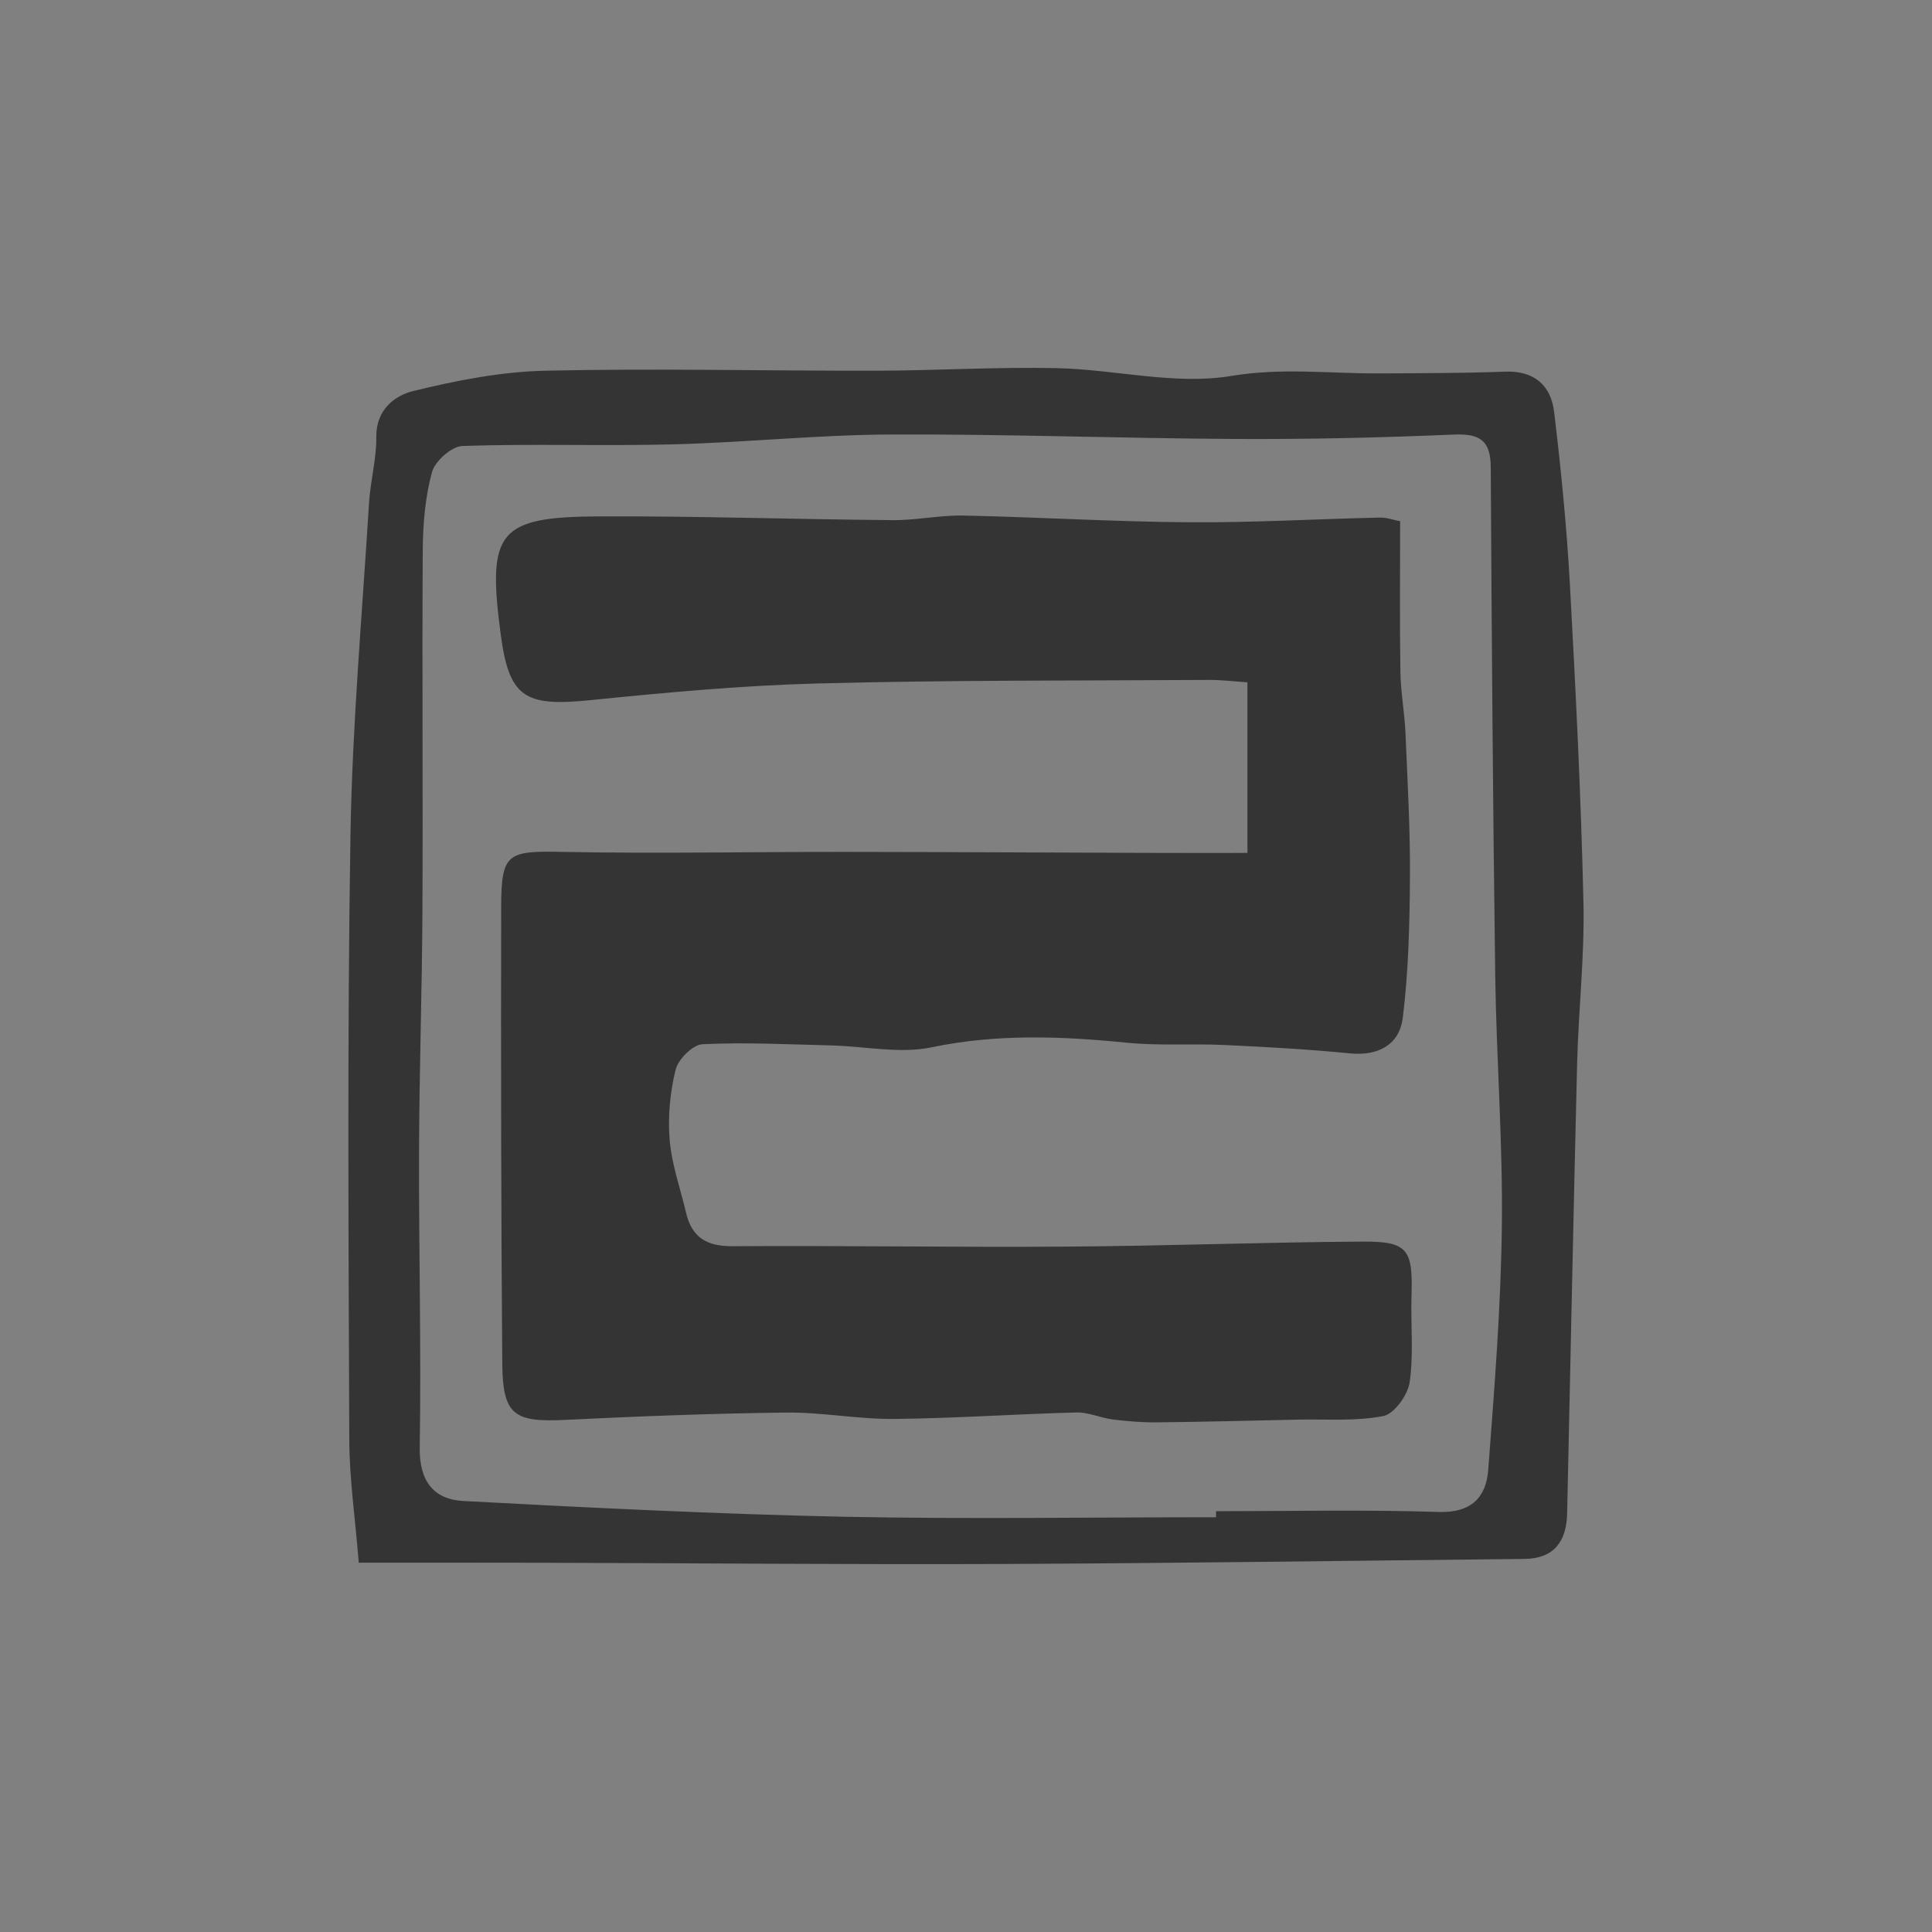 <?xml version="1.0" encoding="iso-8859-1"?>
<!-- Generator: Adobe Illustrator 16.0.0, SVG Export Plug-In . SVG Version: 6.00 Build 0)  -->
<!DOCTYPE svg PUBLIC "-//W3C//DTD SVG 1.1//EN" "http://www.w3.org/Graphics/SVG/1.1/DTD/svg11.dtd">
<svg version="1.1" id="Layer_1" xmlns="http://www.w3.org/2000/svg" xmlns:xlink="http://www.w3.org/1999/xlink" x="0px" y="0px"
	 width="300px" height="300px" viewBox="0 0 300 300" style="enable-background:new 0 0 300 300;" xml:space="preserve">
<rect x="0" y="0" width="300" height="300" fill="#808080" stroke="none"/>
<g>
	<path style="fill:#201E1F;" d="M-412.332,37.263c14.621-6.265,29.944-6.306,44.561-1.896c14.878,4.499,28.914,11.666,43.417,17.411
		c13.381,5.316,26.492,12.377,40.433,14.967c23.389,4.343,30.729-2.478,33.159-25.59c0.114-1.133,0.196-2.273,0.331-3.854
		c6.103,0,11.904,0,18.101,0c0.751,8.237-0.311,16.843,6.775,22.95c8.186-7.545,10.532-19.254,5.652-27.518
		c-4.352-7.355-13.35-10.49-24.011-6.41c-7.59,2.913-14.267,8.103-21.346,12.293c-7.681,4.547-14.969,10.006-23.144,13.412
		c-7.968,3.323-15.994-0.775-19.882-8.101c-3.469-6.505-1.464-13.526,5.568-19.169c9.799-7.869,21.825-10.081,33.675-12.676
		c17.502-3.821,33.225-11.174,47.159-22.384c14.925-11.984,20.955-26.813,16.023-45.59c10.65,7.517,13.572,24.267,4.642,35.245
		c-5.958,7.325-13.895,13.453-21.893,18.726c-16.483,10.855-35.625,15.178-54.627,19.766c-5.866,1.42-11.818,3.821-16.81,7.132
		c-6.499,4.295-7.507,9.882-4.445,15.219c3.199,5.547,9.112,7.957,16.111,4.385c7.897-4.038,15.225-9.441,22.141-15.025
		c8.247-6.676,16.474-12.916,27.684-13.175c18.794-0.454,29.217,13.593,22.617,31.024c-2.103,5.546-5.978,10.45-9.895,17.072
		c7.388,0,14.318,0.312,21.214-0.097c7.071-0.408,14.096-1.529,21.141-2.34c4.761,33.262-7.48,57.648-33.065,63.746
		c24.021-21.85,30.444-36.047,25.264-56.691c-5.252,0.505-10.609,1.127-15.98,1.509c-4.989,0.347-10.548,1.892-14.884,0.321
		c-9.324-3.369-16.131,0.51-23.685,4.578c-12.546,6.764-26.435,9.008-40.572,9.92c-11.857,0.774-23.718,1.6-35.573,2.406
		c-0.45,0.616-0.896,1.254-1.347,1.871c5.69,6.641,10.857,13.84,17.234,19.777c6.507,6.066,14.205,10.895,22.698,17.25
		c-13.07-3.945-22.822-10.316-31.261-18.641c-4.035-3.986-7.999-8.162-11.13-12.836c-3.246-4.869-6.465-6.086-12.337-4.41
		c-15.008,4.287-27.262,11.76-35.192,26.895c2.535-16.076,10.29-22.607,39.15-33.75C-348.363,54.627-378.173,42.541-412.332,37.263z
		 M-241.635,52.074c-2.539,13.85-12.153,20.574-25.322,21.348c-9.813,0.582-20.302,0.316-29.546-2.538
		c-13.502-4.18-26.122-11.046-39.182-16.638c-6.504-2.773-13.149-5.221-19.734-7.82c-0.295,0.545-0.582,1.091-0.88,1.641
		c14.237,8.086,24.806,19.657,33.659,32.962c1.002,1.509,3.802,2.681,5.744,2.63c14.542-0.29,29.111-0.418,43.593-1.596
		c14.987-1.207,29.155-5.449,40.93-14.043C-235.657,62.351-238.568,57.355-241.635,52.074z"/>
	<path style="fill:#201E1F;" d="M-162.128,82.664c0,1.83,0.156,2.34-0.021,2.666c-2.569,4.639-5.439,9.645-0.663,14.141
		c4.735,4.455,10.775,3.305,16.111,0.848c12.287-5.654,18.68-15.986,20.296-28.67c1.472-11.557-11.474-19.748-23.431-15.415
		c-3.413,1.229-6.558,3.196-10.655,5.251c8.009-11.123,18.603-14.085,29.673-9.023c10.014,4.588,14.101,14.309,10.94,25.998
		c-3.885,14.391-16.566,25.723-31.154,27.385c-6.61,0.76-13.282,0.117-16.546-6.779C-170.524,92.805-167.142,87.931-162.128,82.664z
		"/>
	<path style="fill:#201E1F;" d="M-201.907,79.315c11.687,16.026,3.082,35.815-17.266,39.634
		C-204.326,109.096-201.12,95.709-201.907,79.315z"/>
</g>
<rect x="353" y="-129" style="fill:#FFFFFF;" width="300" height="300"/>
<g>
	<path style="fill-rule:evenodd;clip-rule:evenodd;fill:#1C1C1C;" d="M-36.532-217.577c0.553,1.717,1.104,3.432,1.851,5.752
		c1.76-1.832,3.068-3.195,4.538-4.726c2.258,2.323,2.537,5.854,2.639,9.191c0.271,8.882,0.64,17.802,0.108,26.655
		c-0.391,6.513-4.042,11.849-9.085,16.078c-0.606,0.508-1.192,1.042-1.747,1.604c-0.228,0.23-0.348,0.568,0.835-0.429
		c1.912,2.657,3.729,5.389,5.756,7.954c3.919,4.955,5.202,10.678,5.213,16.814c0.012,6.893,0.003,13.785,0.003,20.748
		c-1.25,0.078-2.118,0.131-2.987,0.186c3.189,1.705,2.961,4.586,3.178,7.367c0.476,6.09,0.968,12.184,1.696,18.244
		c0.322,2.684-0.543,3.359-3.099,3.254c-4.972-0.207-9.959-0.232-14.934-0.119c-2.469,0.055-3.913-0.676-4.09-3.277
		c-0.573-8.443-1.347-16.879-1.689-25.332c-0.298-7.346-0.094-14.711-0.16-22.066c-0.012-1.35-0.143-2.719-0.4-4.041
		c-1.562-7.971-4.767-10.005-13.38-8.244c0,6.557-0.014,13.197,0.004,19.834c0.034,12.811,0.005,25.619,0.188,38.428
		c0.046,3.252-0.506,4.648-4.292,4.273c-5.033-0.5-10.151-0.219-15.23-0.15c-1.82,0.025-2.863-0.58-2.842-2.447
		c0.067-5.961,0.237-11.918,0.256-17.879c0.008-2.799-0.362-5.6-0.348-8.396c0.101-19.674,0.259-39.346,0.396-59.017
		c0.11-16.018,0.179-32.035,0.348-48.053c0.05-4.605,0.67-5.237,5.923-6.895c-0.818,1.407-1.317,2.266-1.823,3.136
		c3.676,3.638,4.857-4.569,9.355-1.924c2.486,1.462,7.021-0.903,10.638-0.924c3.595-0.021,7.194,0.733,10.899,1.16
		c-0.103,2.052-0.178,3.557-0.253,5.062c0.285,0.037,0.571,0.072,0.857,0.107c0.121-1.595,0.239-3.189,0.365-4.872
		c3.382-0.656,3.031,1.79,3.253,3.851c3.398-0.645,5.166,0.374,4.674,4.112c-0.335,2.547,1.439,3.987,3.484,5.081L-36.532-217.577z
		 M-45.141-214.424c-0.055-0.242-0.108-0.484-0.163-0.727c-0.798,0.489-1.94,0.791-2.329,1.503c-1.157,2.12-2.623,2.273-3.945,0.582
		c-2.089-2.672-5.041-1.976-7.694-2.421c-2.089-0.35-3.153,0.604-3.084,2.841c0.094,3.042,0.047,6.088,0.06,9.132
		c0.039,9.775,0.085,19.551,0.109,29.326c0.005,2.312,1.075,3.097,3.385,2.982c6.207-0.306,9.87-3.598,10.282-9.87
		c0.331-5.067,0.222-10.163,0.565-15.228c0.156-2.291,0.938-4.539,1.434-6.795c-0.79-1.404-1.886-3.346-2.747-4.875
		C-47.675-210.464-46.407-212.444-45.141-214.424z M-37.079-120.225c0.544-0.293,1.087-0.584,1.631-0.877
		c-0.66-1.363-1.321-2.729-1.98-4.094c-0.6,0.475-1.781,1.197-1.702,1.383C-38.597-122.553-37.795-121.408-37.079-120.225z"/>
	<path style="fill-rule:evenodd;clip-rule:evenodd;fill:#1C1C1C;" d="M-200.791-161.455c0,13.57,0.414,27.156-0.136,40.703
		c-0.411,10.135-3.438,19.516-11.777,26.445c-9.772,8.121-27.778,8.119-36.878-4.195c-5.515-7.465-8.296-15.779-8.243-24.99
		c0.153-26.023,0.414-52.048,0.629-78.072c0.063-7.642,2.288-14.739,6.075-21.241c5.758-9.886,14.784-12.238,25.632-10.942
		c10.518,1.256,16.819,7.468,21.324,16.268c4.845,9.464,4.249,19.752,4.34,29.912c0.079,8.702,0.017,17.407,0.017,26.11
		C-200.136-161.457-200.463-161.456-200.791-161.455z M-236.036-161.619c-0.106,0-0.212,0-0.317,0
		c0,11.769-0.137,23.541,0.067,35.306c0.081,4.6,0.515,9.291,1.625,13.73c0.451,1.805,2.912,3.748,4.86,4.369
		c2.311,0.738,4.716-0.639,5.706-3.17c0.767-1.959,1.611-4.053,1.655-6.102c0.309-14.471,0.526-28.943,0.563-43.415
		c0.032-13.466-0.075-26.935-0.396-40.396c-0.077-3.205-0.87-6.53-2.022-9.536c-1.286-3.354-4.286-4.047-7.601-2.541
		c-3.836,1.745-4.013,5.4-4.057,8.662C-236.146-190.348-236.036-175.983-236.036-161.619z"/>
	<path style="fill-rule:evenodd;clip-rule:evenodd;fill:#1C1C1C;" d="M-179.057-201.32c-4.477,3.792-9.277,7.801-13.976,11.928
		c-0.472,0.415-0.313,1.547-0.446,2.347c1.128,0.129,2.584,0.776,3.328,0.303c4.474-2.843,8.79-5.935,13.143-8.966
		c0.705-0.491,1.33-1.096,2.384-1.972c0,5.503,0,10.519,0,15.535c3.965-7.679,2.251-17.493,9.831-24.042
		c-0.689,0.061-1.163,0.048-1.607,0.159c-0.367,0.091-0.697,0.327-1.506,0.727c1.642-8.792,3.143-17.076,4.788-25.331
		c0.213-1.064,1.138-2.766,1.809-2.803c1.603-0.089,3.252,0.635,4.88,1.039c2.049,0.509,4.12,1.526,6.135,1.422
		c2.908-0.149,5.774-1.11,9.606-1.926c-0.68,4.081-1.146,7.357-1.782,10.601c-2.677,13.644-5.399,27.281-8.114,40.918
		c-0.9,4.531-2.059,9.028-2.654,13.598c-0.396,3.052-0.369,6.26,0.093,9.305c1.87,12.296,4.025,24.548,5.992,36.827
		c1.444,9.023,2.771,18.066,4.118,27.105c0.181,1.211,0.162,2.451,0.258,4.039c-5.557,0.633-10.917,1.348-16.303,1.74
		c-0.771,0.057-2.235-1.344-2.4-2.25c-2.354-12.902-4.479-25.846-6.79-38.758c-1.484-8.297-3.186-16.557-4.79-24.832
		c-0.416,0.021-0.833,0.041-1.251,0.06c0,5.626-0.007,11.251,0.002,16.878c0.021,14.936,0.069,29.871,0.058,44.805
		c-0.004,4.436-0.058,4.129-4.384,3.842c-4.435-0.291-8.913,0.107-13.373,0.191c-1.33,0.025-2.661,0.004-4.727,0.004
		c0-5.445,0.003-10.592,0-15.74c-0.013-22.029-0.051-44.059-0.034-66.085c0.015-19.243,0.083-38.484,0.144-57.727
		c0.017-5.305,0.043-5.327,5.167-5.313c4.83,0.013,9.664,0.133,14.494,0.097c2.313-0.018,3.17,0.88,3.102,3.242
		c-0.271,9.387-0.346,18.779-0.619,28.166c-0.037,1.27-0.777,2.521-1.193,3.78C-176.646-199.244-177.616-200.08-179.057-201.32z
		 M-153.356-102.611c0.521-1.398,1.04-2.799,1.577-4.242c-0.133-0.049-0.652-0.238-1.23-0.451c0.954-0.799,1.732-1.453,2.512-2.107
		c-0.125-0.148-0.251-0.297-0.377-0.445c-0.663,0.18-1.326,0.359-1.989,0.539c-0.14-0.322-0.277-0.646-0.416-0.971
		c1.338-0.672,2.674-1.342,4.067-2.041c-1.048-0.77-1.979-1.451-2.739-2.008c-0.914,1.064-1.753,2.225-2.776,3.189
		c-1.354,1.275-2.102,2.33,0.417,3.039c-0.396,0.459-0.917,0.781-0.945,1.145c-0.119,1.496-0.088,3.006-0.111,4.512
		c0.705-0.09,1.41-0.18,2.115-0.27c-1.257,0.457-2.528,0.875-3.765,1.383c-0.833,0.342-2.323,0.857-2.3,1.215
		c0.154,2.285,0.645,4.549,1.011,6.734c1.594-1.338,2.908-2.42,4.2-3.527c0.83-0.715,2.289-1.463,2.291-2.199
		C-151.811-100.279-152.793-101.445-153.356-102.611z"/>
	<path style="fill-rule:evenodd;clip-rule:evenodd;fill:#1C1C1C;" d="M-116.368-171.209c4.817,0,9.445,0.094,14.066-0.034
		c2.994-0.083,4.325,0.972,4.182,4.13c-0.185,4.065-0.111,8.15,0.04,12.219c0.087,2.362-0.874,3.255-3.149,3.269
		c-4.297,0.025-8.591,0.193-12.888,0.271c-1.896,0.035-2.786,0.732-2.791,2.842c-0.032,11.883-0.252,23.764-0.281,35.646
		c-0.013,4.531,0.14,4.541,4.533,4.504c6.334-0.057,12.669-0.135,19.003-0.193c1.896-0.018,3.791-0.002,5.909-0.002
		c0,3.039-0.031,5.594,0.007,8.148c0.043,2.701-0.044,5.428,0.282,8.1c0.361,2.975-0.913,4.324-3.679,4.367
		c-3.947,0.059-7.898-0.08-11.848-0.1c-10.504-0.051-21.008-0.078-31.511-0.127c-4.329-0.02-5.226-0.824-5.2-5.086
		c0.119-19.9,0.363-39.797,0.42-59.697c0.046-15.832-0.176-31.664-0.159-47.498c0.011-9.729,0.239-19.457,0.389-29.186
		c0.028-1.794,0.251-3.435,2.7-3.432c15.818,0.022,31.638,0.012,47.231,0.012c0,1.391,0,2.843,0,4.296
		c0.829-0.416,1.658-0.832,3.23-1.621c0,2.261,0.005,4.599,0,6.936c-0.02,9.743-0.021,9.731-9.837,9.775
		c-5.998,0.028-11.996,0.114-17.994,0.138c-1.58,0.006-2.938,0.031-2.938,2.219c-0.001,12.896-0.057,25.791-0.081,38.687
		C-116.732-172.299-116.57-171.973-116.368-171.209z"/>
	<path style="fill-rule:evenodd;clip-rule:evenodd;fill:#1C1C1C;" d="M-261.369-173.5c0,19.011,0.482,38.041-0.19,57.029
		c-0.374,10.557-3.87,21.08-14.395,25.641c-17.164,7.436-35.253,0.264-38.827-21.072c-1.35-8.053-0.513-16.473-0.661-24.727
		c-0.032-1.791,0.713-2.693,2.67-2.559c4.854,0.33,9.715,0.598,14.576,0.793c2.108,0.084,2.229,1.303,2.206,2.963
		c-0.094,6.67-0.295,13.348-0.001,20.004c0.084,1.912,1.319,4.115,2.687,5.561c3.148,3.326,7.183,2.453,8.845-1.855
		c0.874-2.268,1.422-4.807,1.452-7.23c0.317-25.922,0.484-51.845,0.731-77.768c0.108-11.272,0.387-22.544,0.407-33.816
		c0.005-2.695,0.865-3.557,3.515-3.434c5.087,0.238,10.189,0.352,15.278,0.222c2.785-0.071,3.367,1.009,3.354,3.575
		c-0.094,18.892-0.052,37.783-0.052,56.675C-260.305-173.5-260.837-173.5-261.369-173.5z"/>
	<path style="fill-rule:evenodd;clip-rule:evenodd;fill:#1C1C1C;" d="M-36.435-217.479c-0.308-2.743,2.148-2.381,3.573-2.931
		c0.614-0.236,1.653,0.627,3.292,1.332c-2.905,1.128-4.657,2.569-6.961,1.501C-36.532-217.577-36.435-217.479-36.435-217.479z"/>
</g>
<g>
	<path style="fill-rule:evenodd;clip-rule:evenodd;fill:#232323;" d="M-255.795,248.886c-12.402,14.809-23.105,27.637-33.874,40.407
		c-2.697,3.195-5.077,7.697-8.557,8.941c-4.971,1.776-10.819,1.106-16.293,1.481c0.561-5.299-0.837-12.319,2.034-15.584
		c10.412-11.838,22.196-22.477,33.595-33.434c4.011-3.857,8.393-7.33,14.103-12.276c-16.465-19.889-31.95-38.589-47.432-57.289
		c1.212-1.234,2.428-2.465,3.636-3.698c17.294,16.273,34.585,32.55,52.956,49.837c17.654-16.805,35.108-33.422,52.563-50.041
		c1.336,1.19,2.671,2.383,4.003,3.574c-15.273,18.491-30.552,36.979-47.013,56.904c13.706,13.294,26.964,26.159,40.226,39.021
		c2.337,2.268,5.881,4.127,6.772,6.86c1.638,5.015,1.715,10.536,2.442,15.846c-5.801-0.524-13.749,1.172-17.018-1.983
		c-10.987-10.598-20.311-22.924-30.269-34.592C-247.449,258.719-250.969,254.566-255.795,248.886z"/>
	<path style="fill-rule:evenodd;clip-rule:evenodd;fill:#232323;" d="M-424.599,249.046c-12.269,14.535-23.918,28.357-35.587,42.158
		c-2.095,2.478-3.88,6.307-6.491,7.023c-5.202,1.427-10.874,1.121-16.354,1.528c0.474-5.43-1.117-12.698,1.791-15.958
		c10.804-12.134,23.015-23.03,34.861-34.214c3.708-3.505,7.93-6.464,13.074-10.605c-16.661-20.303-31.925-38.905-47.188-57.51
		c1.319-1.254,2.639-2.506,3.958-3.758c17.073,16.313,34.146,32.627,52.078,49.764c17.53-16.896,34.843-33.581,52.155-50.266
		c1.357,1.288,2.715,2.578,4.072,3.867c-15.064,18.311-30.13,36.627-46.136,56.087c13.211,13.109,26.296,26.094,39.389,39.075
		c2.644,2.62,6.686,4.79,7.653,7.923c1.528,4.942,1.001,10.518,1.343,15.831c-5.512-0.477-12.836,1.103-16.179-1.838
		c-8.294-7.293-14.748-16.668-21.979-25.181C-410.733,265.212-417.38,257.485-424.599,249.046z"/>
</g>
<g>
	<path style="fill:#343434;" d="M55.709,242.652c-0.554-6.921-1.453-13.028-1.473-19.145c-0.11-31.179-0.319-62.369,0.178-93.539
		c0.277-17.303,1.826-34.586,2.888-51.875c0.209-3.426,1.173-6.833,1.131-10.242c-0.051-4.214,2.829-6.426,5.749-7.136
		c6.703-1.639,13.639-3.001,20.512-3.153c17.149-0.381,34.316,0.035,51.477,0c9.315-0.02,18.639-0.604,27.948-0.396
		c9.056,0.202,18.356,2.665,27.056,1.212c7.889-1.317,15.341-0.356,22.985-0.397c6.501-0.037,13.001-0.022,19.492-0.274
		c4.593-0.179,7.177,2.13,7.676,6.289c1.061,8.847,1.945,17.731,2.438,26.625c0.906,16.484,1.732,32.98,2.11,49.484
		c0.195,8.344-0.776,16.708-0.983,25.066c-0.576,23.271-1.031,46.542-1.549,69.816c-0.097,4.326-1.992,7.037-6.647,7.082
		c-27.19,0.28-54.375,0.673-81.561,0.786c-23.77,0.093-47.537-0.133-71.312-0.192C74.928,242.636,66.02,242.652,55.709,242.652z
		 M188.823,235.596c0-0.314,0-0.627,0.006-0.936c11.509,0,23.027-0.26,34.531,0.119c5.126,0.163,7.418-2.272,7.737-6.597
		c0.95-12.605,1.967-25.238,2.111-37.871c0.161-12.96-0.854-25.929-1.031-38.896c-0.361-26.292-0.545-52.592-0.695-78.893
		c-0.022-4.186-1.75-5.213-5.763-5.042c-11.231,0.483-22.488,0.737-33.734,0.682c-17.898-0.092-35.788-0.773-53.678-0.694
		C127.021,67.518,115.743,68.71,104.45,69c-10.875,0.281-21.768-0.119-32.637,0.251c-1.69,0.059-4.269,2.351-4.737,4.073
		c-1.057,3.878-1.401,8.045-1.43,12.096c-0.119,18.618,0.042,37.235-0.049,55.85c-0.059,12.447-0.486,24.894-0.528,37.334
		c-0.048,15.378,0.356,30.756,0.107,46.127c-0.087,5.243,2.143,8.095,6.783,8.344c19.673,1.048,39.36,2.025,59.057,2.444
		C150.269,235.909,169.549,235.596,188.823,235.596z"/>
	<path style="fill:#343434;" d="M193.701,132.443c0-8.726,0-17.312,0-26.494c-2.192-0.144-4.075-0.382-5.946-0.371
		c-20.225,0.127-40.454,0.017-60.668,0.547c-11.853,0.309-23.705,1.409-35.507,2.602c-10.197,1.033-12.555-0.467-13.854-10.393
		c-2.08-15.857-0.356-18.097,15.51-18.152c15.126-0.054,30.252,0.46,45.383,0.585c3.663,0.032,7.337-0.787,10.994-0.712
		c11.65,0.243,23.294,0.961,34.949,1.043c9.887,0.072,19.777-0.507,29.676-0.729c1.104-0.027,2.218,0.39,3.173,0.569
		c0,8-0.081,15.715,0.043,23.425c0.054,3.209,0.664,6.404,0.794,9.613c0.313,7.417,0.74,14.837,0.687,22.258
		c-0.048,7.285-0.223,14.611-1.113,21.826c-0.512,4.1-3.736,5.943-8.185,5.508c-6.5-0.639-13.035-1-19.558-1.303
		c-5.042-0.234-10.118,0.146-15.128-0.354c-10.146-1.018-20.141-1.4-30.295,0.713c-4.951,1.035-10.366-0.164-15.566-0.289
		c-6.673-0.166-13.354-0.508-20.01-0.186c-1.506,0.068-3.771,2.328-4.172,3.951c-0.867,3.521-1.227,7.324-0.921,10.938
		c0.319,3.802,1.659,7.526,2.544,11.282c0.898,3.841,3.225,5.218,7.218,5.192c17.325-0.113,34.649,0.184,51.979,0.06
		c15.287-0.097,30.571-0.682,45.867-0.777c7.02-0.043,7.809,1.206,7.582,8.444c-0.141,4.475,0.351,9.007-0.288,13.393
		c-0.291,1.99-2.386,4.913-4.087,5.249c-4.276,0.846-8.795,0.461-13.218,0.557c-7.295,0.152-14.584,0.351-21.878,0.424
		c-2.295,0.028-4.609-0.164-6.888-0.443c-1.901-0.237-3.786-1.14-5.655-1.091c-9.439,0.24-18.865,0.912-28.296,1.003
		c-5.604,0.06-11.214-1.052-16.819-0.989c-11.474,0.136-22.947,0.58-34.411,1.142c-7.828,0.382-9.584-0.794-9.646-8.758
		c-0.187-23.645-0.215-47.292-0.17-70.935c0.017-8.353,0.989-8.677,9.547-8.509c14.55,0.283,29.115-0.01,43.67,0
		c15.573,0.014,31.143,0.104,46.718,0.153C182.804,132.458,187.834,132.443,193.701,132.443z"/>
</g>
</svg>
